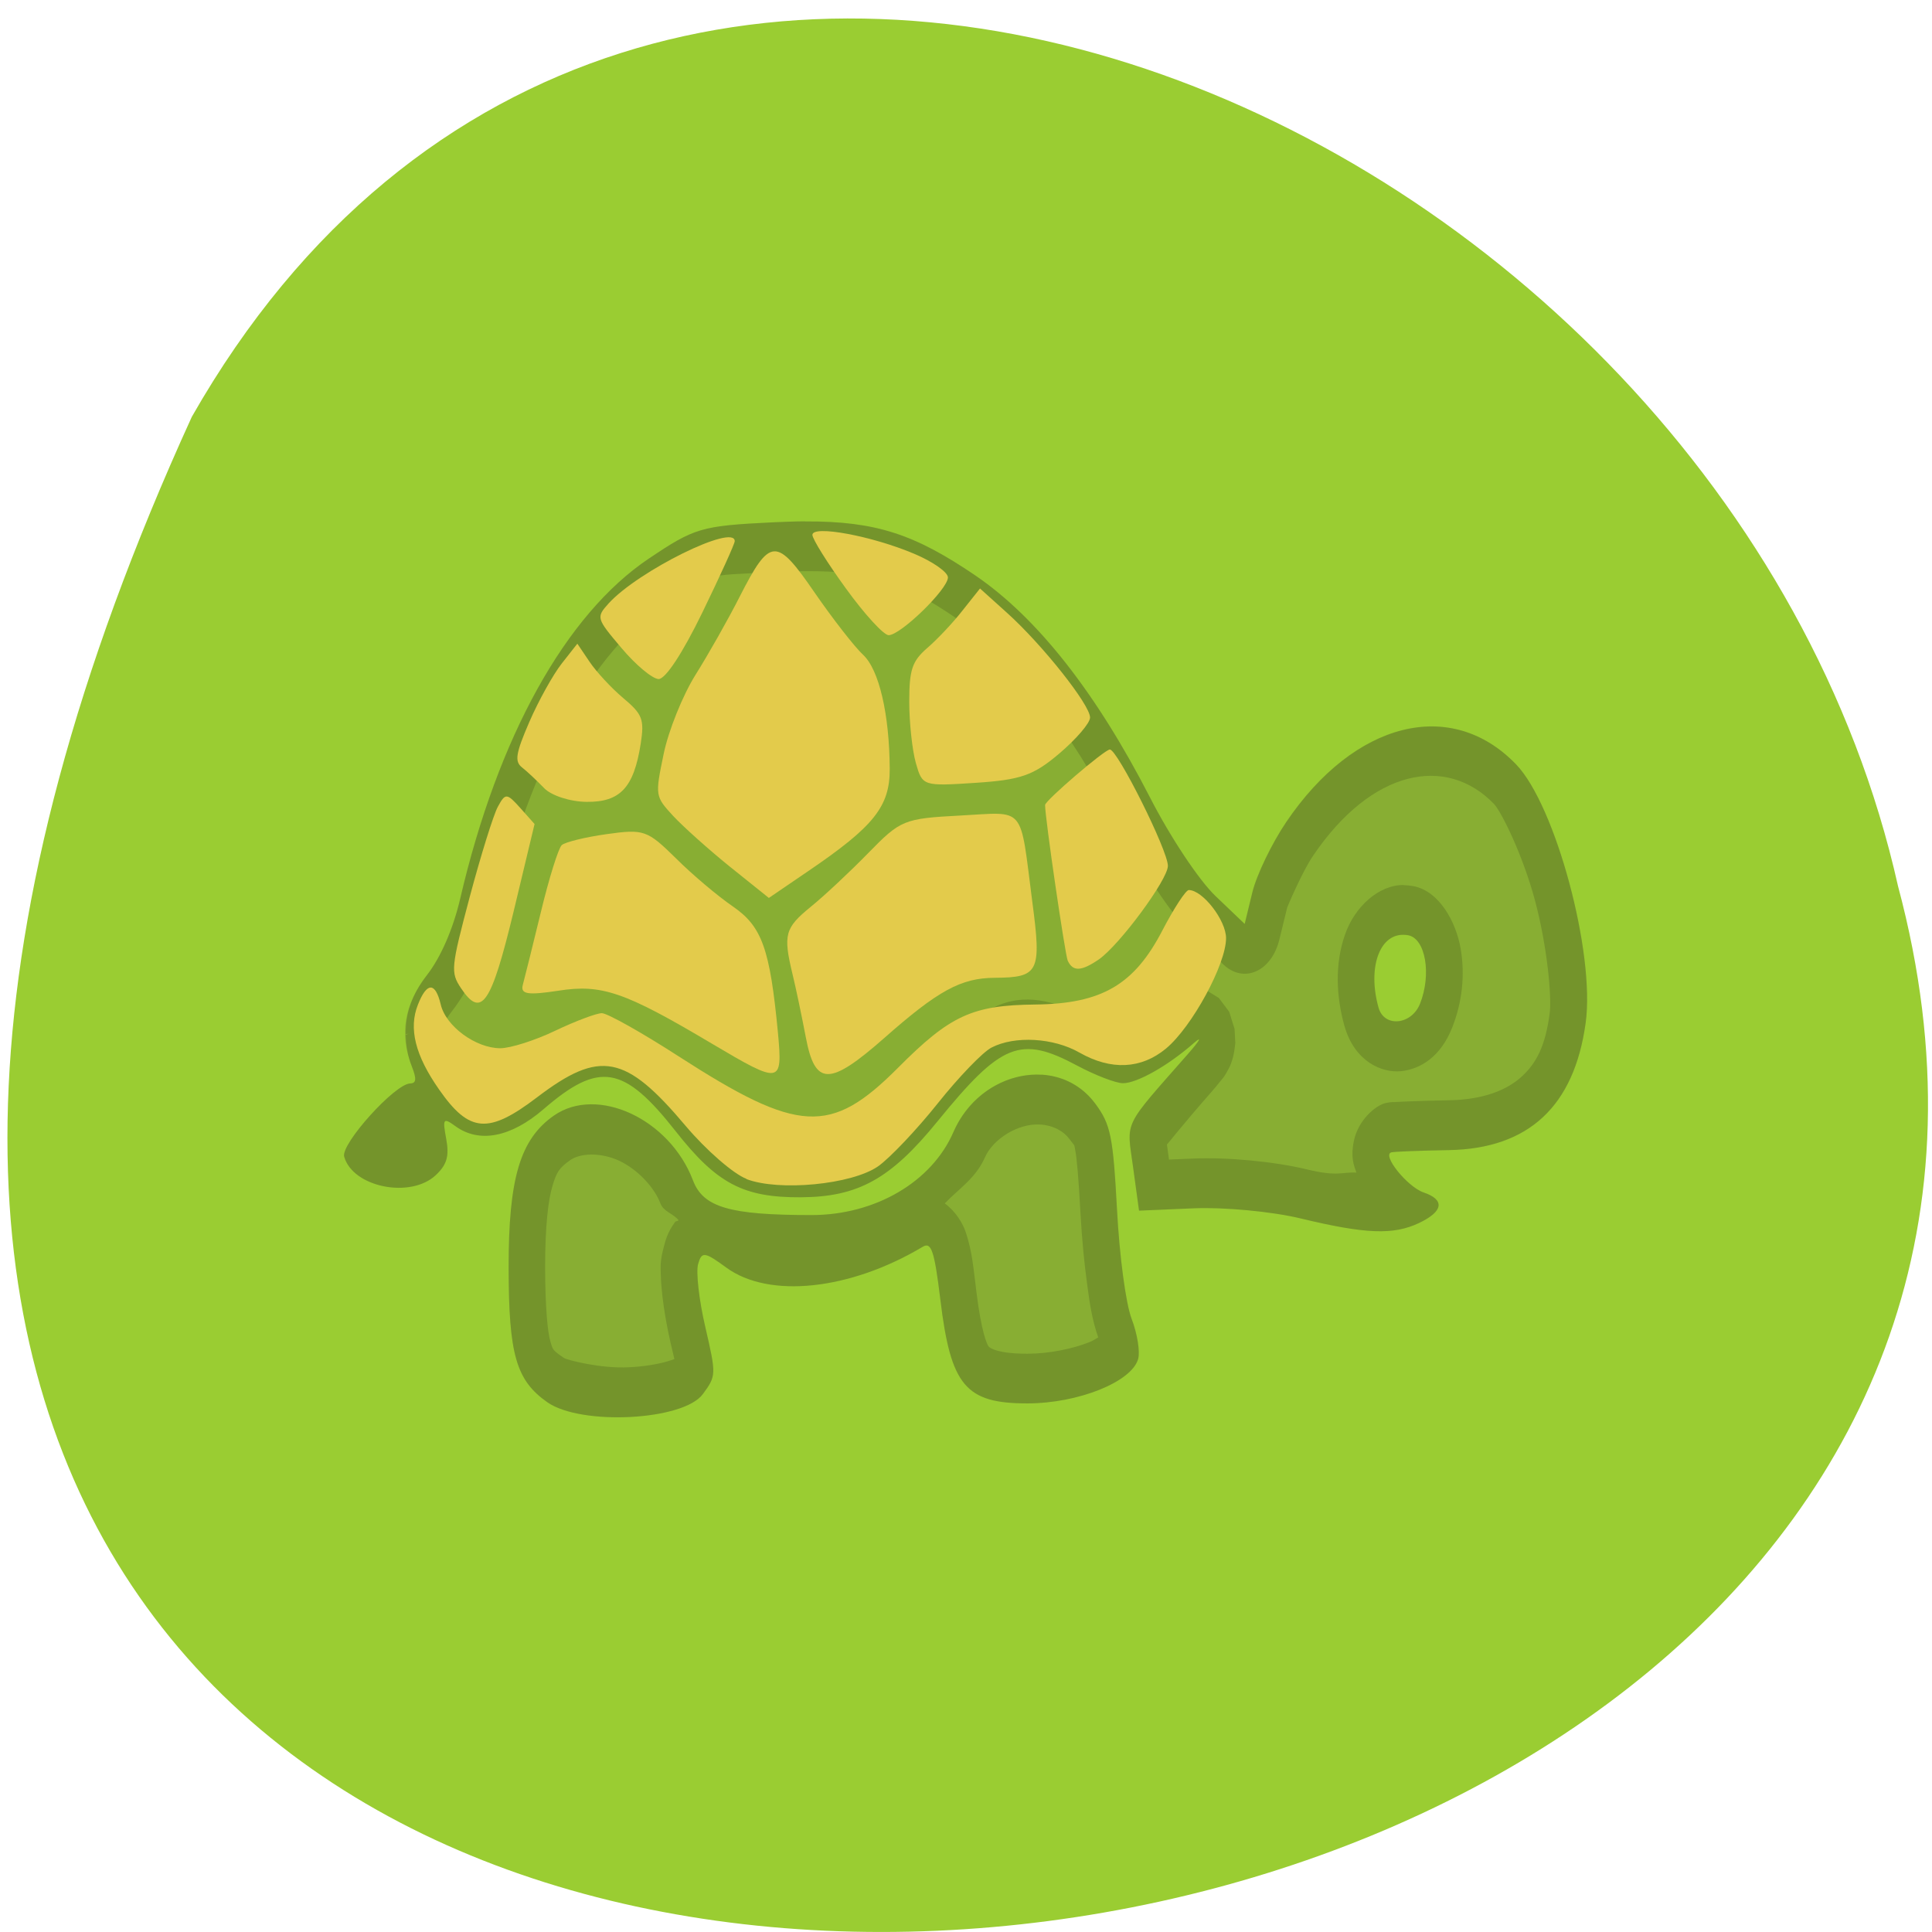 
<svg xmlns="http://www.w3.org/2000/svg" xmlns:xlink="http://www.w3.org/1999/xlink" width="48px" height="48px" viewBox="0 0 48 48" version="1.1">
<g id="surface1">
<path style=" stroke:none;fill-rule:nonzero;fill:rgb(60.392%,80.392%,19.608%);fill-opacity:1;" d="M 4.766 10.355 C -18.703 61.742 56.086 55.383 47.156 22.016 C 42.84 2.738 15.77 -8.961 4.766 10.355 Z M 4.766 10.355 "/>
<path style=" stroke:none;fill-rule:nonzero;fill:rgb(53.333%,68.235%,20%);fill-opacity:1;" d="M 13.598 34.836 C 12.824 34.293 12.637 33.652 12.637 31.496 C 12.633 29.281 12.922 28.305 13.758 27.719 C 14.836 26.961 16.633 27.797 17.215 29.32 C 17.469 29.996 18.121 30.188 20.164 30.188 C 21.746 30.188 23.152 29.363 23.688 28.129 C 24.359 26.582 26.312 26.195 27.219 27.426 C 27.594 27.938 27.656 28.234 27.754 30.051 C 27.812 31.203 27.973 32.391 28.117 32.766 C 28.258 33.133 28.328 33.582 28.277 33.762 C 28.117 34.332 26.785 34.867 25.523 34.867 C 23.992 34.867 23.621 34.43 23.363 32.289 C 23.215 31.074 23.141 30.848 22.926 30.973 C 21.117 32.055 19.109 32.266 18.047 31.492 C 17.504 31.094 17.434 31.086 17.344 31.406 C 17.289 31.602 17.367 32.305 17.523 32.969 C 17.797 34.156 17.797 34.18 17.461 34.637 C 16.98 35.293 14.438 35.426 13.598 34.836 Z M 13.598 34.836 "/>
<path style=" stroke:none;fill-rule:nonzero;fill:rgb(53.333%,68.235%,20%);fill-opacity:1;" d="M 20.004 12.953 C 19.754 12.953 19.484 12.965 19.199 12.977 C 17.422 13.062 17.258 13.113 16.121 13.875 C 14.055 15.262 12.371 18.301 11.434 22.324 C 11.258 23.078 10.949 23.785 10.609 24.227 C 10.043 24.953 9.918 25.695 10.23 26.488 C 10.355 26.805 10.344 26.914 10.191 26.918 C 9.809 26.926 8.465 28.422 8.551 28.734 C 8.766 29.5 10.207 29.785 10.832 29.191 C 11.105 28.93 11.164 28.719 11.086 28.293 C 10.992 27.785 11.012 27.758 11.316 27.98 C 11.906 28.406 12.691 28.258 13.504 27.559 C 14.887 26.363 15.496 26.465 16.789 28.105 C 17.809 29.406 18.469 29.754 19.895 29.746 C 21.32 29.738 22.125 29.293 23.289 27.863 C 24.883 25.906 25.352 25.719 26.766 26.477 C 27.215 26.715 27.727 26.914 27.902 26.914 C 28.25 26.914 29.023 26.477 29.656 25.918 C 29.879 25.723 29.816 25.844 29.516 26.184 C 27.879 28.051 27.992 27.816 28.152 29.004 L 28.301 30.078 L 29.66 30.02 C 30.41 29.988 31.602 30.102 32.309 30.27 C 33.926 30.66 34.617 30.688 35.258 30.387 C 35.859 30.098 35.906 29.809 35.371 29.629 C 34.965 29.488 34.32 28.684 34.574 28.629 C 34.652 28.613 35.297 28.586 36.004 28.574 C 37.98 28.539 39.109 27.488 39.395 25.418 C 39.637 23.68 38.648 20.008 37.668 18.992 C 36.055 17.32 33.652 17.922 31.961 20.422 C 31.602 20.949 31.223 21.738 31.117 22.168 L 30.926 22.957 L 30.199 22.262 C 29.789 21.867 29.082 20.805 28.574 19.816 C 27.234 17.207 25.773 15.348 24.23 14.297 C 22.734 13.281 21.77 12.949 20.008 12.957 Z M 34.863 23.223 C 34.906 23.223 34.945 23.227 34.988 23.234 C 35.414 23.32 35.57 24.203 35.281 24.934 C 35.07 25.465 34.391 25.531 34.25 25.035 C 33.973 24.047 34.27 23.215 34.863 23.223 Z M 34.863 23.223 "/>
<path style=" stroke:none;fill-rule:nonzero;fill:rgb(0%,0%,0%);fill-opacity:0.149;" d="M 20.008 12.953 C 19.754 12.953 19.488 12.965 19.199 12.977 C 17.422 13.066 17.258 13.113 16.121 13.879 C 14.055 15.266 12.371 18.301 11.434 22.328 C 11.258 23.082 10.949 23.789 10.605 24.227 C 10.234 24.703 10.07 25.191 10.082 25.691 C 10.121 25.684 10.156 25.684 10.172 25.684 C 10.129 25.684 10.113 25.703 10.082 25.711 C 10.086 25.969 10.125 26.227 10.23 26.492 C 10.355 26.809 10.344 26.914 10.191 26.918 C 9.809 26.93 8.461 28.426 8.551 28.738 C 8.766 29.5 10.207 29.789 10.832 29.191 C 11.105 28.934 11.164 28.723 11.086 28.297 C 10.992 27.789 11.012 27.762 11.316 27.98 C 11.906 28.41 12.691 28.258 13.504 27.555 C 14.887 26.363 15.496 26.465 16.785 28.105 C 17.809 29.406 18.465 29.754 19.895 29.746 C 21.32 29.738 22.125 29.293 23.289 27.863 C 24.883 25.906 25.352 25.719 26.766 26.477 C 27.211 26.715 27.723 26.91 27.898 26.91 C 28.25 26.91 29.023 26.473 29.656 25.918 C 29.879 25.723 29.812 25.844 29.516 26.184 C 27.875 28.051 27.988 27.816 28.152 29.004 L 28.297 30.078 L 29.66 30.02 C 30.41 29.988 31.598 30.098 32.305 30.27 C 33.926 30.66 34.617 30.688 35.254 30.383 C 35.859 30.098 35.902 29.809 35.371 29.625 C 34.961 29.488 34.316 28.684 34.57 28.629 C 34.648 28.609 35.293 28.586 36 28.574 C 37.977 28.535 39.109 27.484 39.395 25.414 C 39.633 23.68 38.645 20.004 37.664 18.988 C 36.051 17.316 33.652 17.918 31.957 20.418 C 31.598 20.949 31.219 21.734 31.113 22.168 L 30.922 22.953 L 30.195 22.258 C 29.785 21.867 29.074 20.801 28.57 19.812 C 27.23 17.203 25.77 15.344 24.227 14.293 C 22.73 13.277 21.766 12.945 20.004 12.953 Z M 20.012 14.191 C 21.688 14.184 22.398 14.43 23.82 15.402 C 25.184 16.328 26.547 18.035 27.828 20.523 C 28.383 21.609 29.031 22.656 29.672 23.273 L 30.402 23.969 C 30.637 24.191 30.938 24.254 31.211 24.129 C 31.484 24.008 31.695 23.715 31.785 23.344 L 31.977 22.559 L 31.977 22.555 C 31.98 22.539 32.352 21.656 32.625 21.258 C 34.078 19.113 35.93 18.746 37.117 19.973 C 37.301 20.168 37.828 21.227 38.133 22.359 C 38.438 23.492 38.559 24.777 38.5 25.188 C 38.395 25.969 38.184 26.398 37.816 26.738 C 37.453 27.078 36.859 27.324 35.984 27.336 C 35.625 27.344 35.285 27.352 35.02 27.363 C 34.887 27.367 34.773 27.375 34.684 27.379 C 34.59 27.387 34.594 27.371 34.422 27.406 C 34.191 27.457 33.746 27.816 33.637 28.344 C 33.551 28.758 33.637 28.949 33.699 29.133 C 33.328 29.113 33.246 29.242 32.461 29.051 C 31.645 28.855 30.473 28.746 29.625 28.785 L 29.043 28.809 L 29.039 28.777 C 29.008 28.562 29.004 28.52 28.992 28.434 C 29.023 28.41 29.324 28.012 30.094 27.133 C 30.176 27.039 30.246 26.957 30.305 26.879 C 30.367 26.801 30.406 26.781 30.516 26.57 C 30.543 26.52 30.578 26.461 30.625 26.297 C 30.637 26.254 30.648 26.207 30.66 26.145 C 30.672 26.082 30.691 25.914 30.691 25.91 C 30.691 25.91 30.672 25.562 30.672 25.562 C 30.672 25.562 30.539 25.137 30.539 25.137 C 30.539 25.137 30.281 24.793 30.281 24.793 C 30.281 24.793 30.02 24.633 30.02 24.633 C 30.02 24.633 29.879 24.594 29.824 24.59 C 29.773 24.586 29.727 24.59 29.691 24.594 C 29.543 24.613 29.488 24.648 29.441 24.672 C 29.254 24.77 29.234 24.812 29.16 24.879 C 28.895 25.113 28.582 25.336 28.32 25.48 C 28.102 25.605 27.93 25.645 27.922 25.66 C 27.875 25.648 27.773 25.629 27.676 25.594 C 27.504 25.527 27.285 25.43 27.094 25.328 C 26.332 24.918 25.59 24.664 24.832 24.965 C 24.078 25.266 23.492 25.938 22.676 26.945 C 21.594 28.273 21.172 28.504 19.887 28.512 C 18.566 28.516 18.34 28.398 17.402 27.203 C 16.711 26.324 16.09 25.676 15.285 25.539 C 14.48 25.406 13.766 25.859 13.012 26.512 C 12.375 27.059 11.953 27.043 11.738 26.891 C 11.652 26.828 11.582 26.77 11.438 26.699 C 11.375 26.668 11.277 26.641 11.152 26.625 C 11.117 26.352 11.082 26.055 11.023 25.906 C 10.949 25.711 10.957 25.676 10.969 25.605 C 10.98 25.539 11.031 25.379 11.227 25.125 C 11.723 24.488 12.074 23.641 12.293 22.703 C 13.176 18.91 14.75 16.176 16.52 14.984 C 17.637 14.234 17.461 14.301 19.227 14.215 C 19.508 14.203 19.766 14.191 20.004 14.191 Z M 34.875 21.988 C 34.266 21.98 33.652 22.52 33.41 23.238 C 33.164 23.953 33.195 24.75 33.402 25.488 C 33.656 26.379 34.332 26.66 34.809 26.613 C 35.285 26.562 35.793 26.262 36.082 25.523 C 36.328 24.895 36.402 24.223 36.289 23.566 C 36.176 22.91 35.762 22.141 35.117 22.016 C 35.027 22 34.945 21.992 34.875 21.992 Z M 34.863 23.227 C 34.906 23.227 34.945 23.23 34.988 23.238 C 35.418 23.32 35.57 24.203 35.281 24.938 C 35.07 25.469 34.391 25.535 34.25 25.039 C 33.973 24.051 34.27 23.219 34.863 23.227 Z M 25.879 26.703 C 25.023 26.652 24.105 27.164 23.684 28.129 C 23.148 29.363 21.746 30.188 20.164 30.188 C 18.125 30.188 17.469 29.996 17.215 29.324 C 16.633 27.797 14.836 26.965 13.758 27.719 C 12.922 28.305 12.633 29.281 12.637 31.5 C 12.641 33.652 12.82 34.293 13.598 34.84 C 14.438 35.426 16.98 35.293 17.461 34.637 C 17.797 34.18 17.797 34.156 17.523 32.969 C 17.367 32.305 17.289 31.602 17.344 31.406 C 17.434 31.09 17.504 31.098 18.047 31.496 C 19.109 32.27 21.117 32.055 22.926 30.977 C 23.137 30.848 23.215 31.074 23.363 32.289 C 23.621 34.43 23.988 34.867 25.523 34.867 C 26.785 34.867 28.117 34.336 28.277 33.762 C 28.328 33.582 28.254 33.133 28.113 32.766 C 27.969 32.391 27.812 31.203 27.75 30.051 C 27.652 28.23 27.594 27.938 27.215 27.426 C 26.875 26.965 26.391 26.73 25.875 26.699 Z M 25.836 27.938 C 26.172 27.957 26.434 28.109 26.574 28.305 C 26.719 28.5 26.68 28.402 26.715 28.582 C 26.75 28.758 26.797 29.246 26.844 30.141 C 26.879 30.766 26.938 31.391 27.012 31.922 C 27.078 32.418 27.133 32.785 27.285 33.227 C 27.211 33.27 27.164 33.305 27.059 33.348 C 26.645 33.512 26.062 33.633 25.523 33.633 C 24.82 33.633 24.605 33.504 24.562 33.453 C 24.52 33.402 24.379 33.082 24.258 32.09 C 24.18 31.461 24.152 31.094 23.996 30.621 C 23.926 30.406 23.754 30.105 23.473 29.898 C 23.82 29.535 24.242 29.273 24.469 28.758 C 24.664 28.309 25.281 27.906 25.84 27.938 Z M 14.688 28.684 C 14.898 28.684 15.141 28.727 15.379 28.836 C 15.855 29.059 16.262 29.512 16.406 29.895 C 16.488 30.109 16.723 30.145 16.859 30.316 C 16.836 30.344 16.793 30.332 16.773 30.359 C 16.574 30.629 16.531 30.836 16.496 30.965 C 16.391 31.34 16.414 31.5 16.418 31.676 C 16.422 31.855 16.438 32.023 16.457 32.203 C 16.5 32.562 16.566 32.949 16.656 33.344 C 16.746 33.727 16.742 33.703 16.758 33.781 C 16.77 33.75 16.762 33.77 16.578 33.824 C 16.332 33.895 15.988 33.953 15.629 33.969 C 14.918 34.008 14.078 33.785 14.012 33.738 C 13.727 33.543 13.734 33.539 13.672 33.32 C 13.609 33.105 13.547 32.527 13.543 31.496 C 13.543 30.461 13.621 29.805 13.727 29.461 C 13.828 29.117 13.898 29.012 14.172 28.82 C 14.289 28.738 14.473 28.688 14.684 28.684 Z M 14.688 28.684 "/>
<path style=" stroke:none;fill-rule:nonzero;fill:rgb(89.02%,79.608%,29.412%);fill-opacity:1;" d="M 18.547 29.289 C 18.219 29.164 17.539 28.57 17.035 27.973 C 15.539 26.195 14.906 26.074 13.344 27.262 C 12.133 28.184 11.66 28.145 10.91 27.07 C 10.316 26.223 10.148 25.551 10.383 24.961 C 10.605 24.395 10.816 24.395 10.949 24.953 C 11.074 25.496 11.82 26.043 12.43 26.043 C 12.68 26.043 13.297 25.848 13.801 25.605 C 14.301 25.367 14.82 25.172 14.953 25.172 C 15.086 25.172 15.945 25.652 16.863 26.246 C 19.84 28.164 20.637 28.207 22.305 26.535 C 23.605 25.227 24.156 24.973 25.723 24.957 C 27.371 24.938 28.18 24.469 28.883 23.109 C 29.168 22.562 29.461 22.113 29.535 22.113 C 29.879 22.113 30.461 22.863 30.461 23.309 C 30.461 23.957 29.613 25.516 28.969 26.051 C 28.352 26.562 27.605 26.598 26.82 26.152 C 26.172 25.781 25.211 25.727 24.633 26.027 C 24.418 26.137 23.816 26.762 23.297 27.414 C 22.777 28.066 22.109 28.77 21.816 28.977 C 21.164 29.43 19.355 29.605 18.543 29.293 Z M 18.547 29.289 "/>
<path style=" stroke:none;fill-rule:nonzero;fill:rgb(89.02%,79.608%,29.412%);fill-opacity:1;" d="M 17.695 25.934 C 15.527 24.645 14.953 24.445 13.879 24.613 C 13.113 24.73 12.93 24.703 12.988 24.473 C 13.031 24.316 13.234 23.5 13.438 22.66 C 13.641 21.816 13.875 21.07 13.957 20.996 C 14.039 20.922 14.543 20.797 15.078 20.723 C 15.996 20.594 16.082 20.625 16.789 21.32 C 17.195 21.727 17.836 22.266 18.207 22.52 C 18.934 23.02 19.129 23.574 19.328 25.66 C 19.445 26.938 19.402 26.945 17.695 25.934 Z M 17.695 25.934 "/>
<path style=" stroke:none;fill-rule:nonzero;fill:rgb(89.02%,79.608%,29.412%);fill-opacity:1;" d="M 20.02 25.77 C 19.922 25.258 19.777 24.559 19.691 24.207 C 19.453 23.219 19.5 23.055 20.141 22.531 C 20.473 22.262 21.117 21.66 21.574 21.191 C 22.375 20.371 22.453 20.336 23.855 20.262 C 25.5 20.176 25.332 19.973 25.648 22.41 C 25.879 24.152 25.812 24.285 24.715 24.293 C 23.879 24.297 23.309 24.605 21.965 25.793 C 20.605 26.988 20.25 26.984 20.02 25.77 Z M 20.02 25.77 "/>
<path style=" stroke:none;fill-rule:nonzero;fill:rgb(89.02%,79.608%,29.412%);fill-opacity:1;" d="M 11.453 24.551 C 11.191 24.156 11.203 24.043 11.672 22.277 C 11.945 21.254 12.258 20.25 12.367 20.047 C 12.555 19.699 12.59 19.699 12.926 20.074 L 13.281 20.473 L 12.758 22.656 C 12.203 24.953 11.961 25.312 11.453 24.551 Z M 11.453 24.551 "/>
<path style=" stroke:none;fill-rule:nonzero;fill:rgb(89.02%,79.608%,29.412%);fill-opacity:1;" d="M 26.527 23.867 C 26.461 23.711 25.965 20.336 25.965 20 C 25.965 19.891 27.445 18.621 27.574 18.621 C 27.762 18.621 29.016 21.129 29.016 21.512 C 29.016 21.852 27.816 23.477 27.301 23.836 C 26.867 24.133 26.656 24.145 26.527 23.867 Z M 26.527 23.867 "/>
<path style=" stroke:none;fill-rule:nonzero;fill:rgb(89.02%,79.608%,29.412%);fill-opacity:1;" d="M 18.137 21.535 C 17.609 21.109 16.973 20.539 16.723 20.27 C 16.277 19.785 16.273 19.77 16.488 18.734 C 16.605 18.16 16.961 17.277 17.277 16.77 C 17.594 16.266 18.09 15.391 18.375 14.828 C 19.133 13.344 19.285 13.332 20.242 14.727 C 20.695 15.383 21.234 16.074 21.441 16.266 C 21.84 16.633 22.098 17.746 22.105 19.102 C 22.109 20.035 21.715 20.531 20.082 21.641 L 19.102 22.309 Z M 18.137 21.535 "/>
<path style=" stroke:none;fill-rule:nonzero;fill:rgb(89.02%,79.608%,29.412%);fill-opacity:1;" d="M 13.516 19.578 C 13.34 19.395 13.094 19.164 12.969 19.066 C 12.781 18.918 12.812 18.719 13.152 17.934 C 13.379 17.41 13.742 16.758 13.957 16.484 L 14.344 15.992 L 14.645 16.438 C 14.809 16.684 15.184 17.09 15.48 17.34 C 15.965 17.746 16.012 17.871 15.918 18.48 C 15.746 19.57 15.41 19.93 14.574 19.922 C 14.164 19.918 13.695 19.766 13.516 19.578 Z M 13.516 19.578 "/>
<path style=" stroke:none;fill-rule:nonzero;fill:rgb(89.02%,79.608%,29.412%);fill-opacity:1;" d="M 22.754 18.957 C 22.664 18.637 22.59 17.949 22.59 17.43 C 22.59 16.637 22.664 16.426 23.031 16.105 C 23.277 15.895 23.672 15.477 23.91 15.172 L 24.348 14.621 L 25.016 15.223 C 25.898 16.016 27.09 17.52 27.082 17.828 C 27.082 17.965 26.738 18.363 26.32 18.719 C 25.676 19.266 25.363 19.375 24.242 19.449 C 22.93 19.535 22.918 19.531 22.754 18.957 Z M 22.754 18.957 "/>
<path style=" stroke:none;fill-rule:nonzero;fill:rgb(89.02%,79.608%,29.412%);fill-opacity:1;" d="M 15.445 16.105 C 14.812 15.359 14.809 15.34 15.121 14.992 C 15.855 14.184 18.254 13 18.254 13.445 C 18.254 13.512 17.891 14.309 17.449 15.219 C 16.957 16.23 16.535 16.871 16.363 16.871 C 16.211 16.867 15.797 16.523 15.445 16.105 Z M 15.445 16.105 "/>
<path style=" stroke:none;fill-rule:nonzero;fill:rgb(89.02%,79.608%,29.412%);fill-opacity:1;" d="M 21.02 14.625 C 20.559 13.992 20.184 13.391 20.184 13.289 C 20.184 13.039 21.668 13.316 22.711 13.758 C 23.176 13.953 23.555 14.219 23.551 14.348 C 23.547 14.641 22.375 15.781 22.078 15.781 C 21.957 15.781 21.48 15.262 21.02 14.625 Z M 21.02 14.625 "/>
</g>
</svg>
